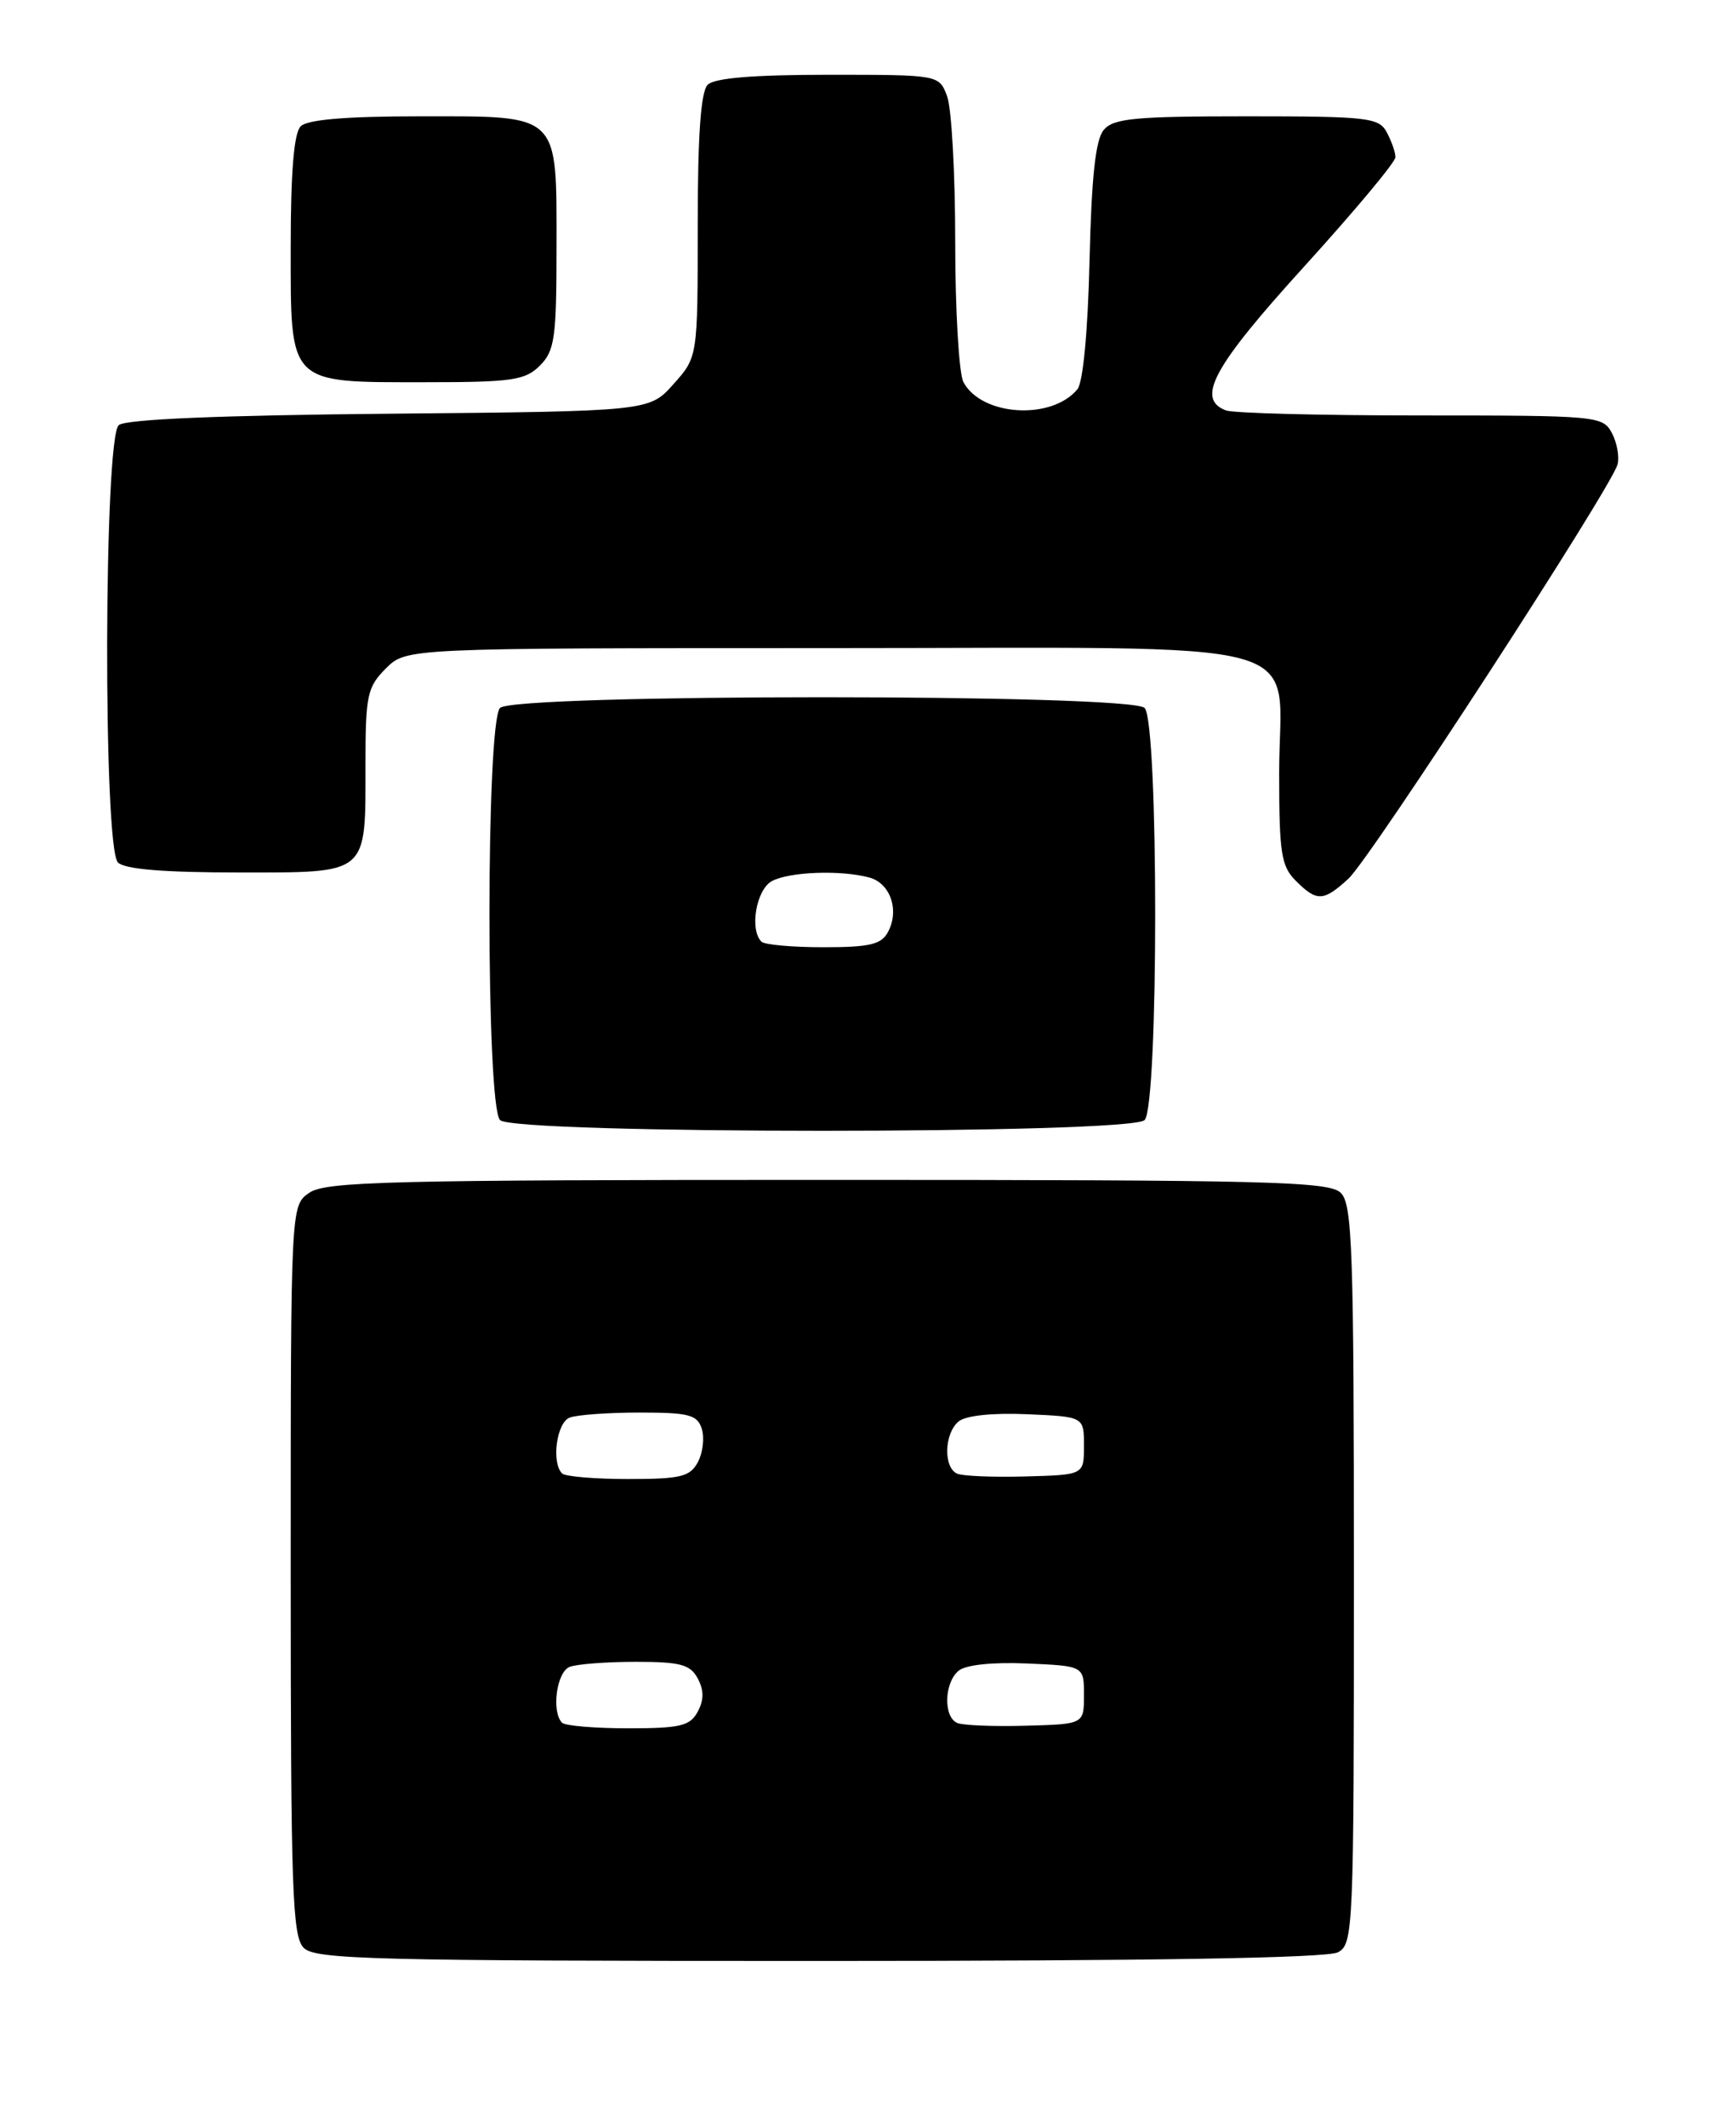 <?xml version="1.0" encoding="UTF-8" standalone="no"?>
<!DOCTYPE svg PUBLIC "-//W3C//DTD SVG 1.1//EN" "http://www.w3.org/Graphics/SVG/1.1/DTD/svg11.dtd" >
<svg xmlns="http://www.w3.org/2000/svg" xmlns:xlink="http://www.w3.org/1999/xlink" version="1.1" viewBox="0 0 209 256">
 <g >
 <path fill="currentColor"
d=" M 161.07 234.96 C 162.93 233.97 163.00 232.40 163.00 189.54 C 163.00 150.51 162.81 144.95 161.43 143.57 C 160.03 142.18 153.05 142.00 99.65 142.00 C 46.78 142.00 39.17 142.19 37.22 143.56 C 35.00 145.11 35.00 145.11 35.00 188.99 C 35.00 227.54 35.19 233.05 36.57 234.43 C 37.97 235.82 44.98 236.00 98.64 236.00 C 138.43 236.00 159.79 235.65 161.07 234.96 Z  M 137.80 134.80 C 139.50 133.10 139.50 86.90 137.80 85.20 C 136.08 83.48 61.92 83.48 60.20 85.20 C 58.50 86.90 58.50 133.10 60.20 134.80 C 61.92 136.52 136.08 136.52 137.80 134.80 Z  M 162.34 105.75 C 165.00 103.31 194.02 58.65 194.74 55.89 C 194.98 54.96 194.67 53.26 194.05 52.10 C 192.96 50.06 192.26 50.00 171.05 50.00 C 159.01 50.00 148.45 49.73 147.58 49.39 C 143.95 48.00 146.04 44.15 157.00 32.09 C 163.05 25.43 168.00 19.51 168.00 18.92 C 168.00 18.34 167.53 17.00 166.96 15.93 C 166.01 14.15 164.73 14.00 150.09 14.00 C 136.59 14.00 134.04 14.24 132.87 15.65 C 131.89 16.83 131.41 21.32 131.17 31.39 C 130.97 39.91 130.39 46.03 129.71 46.85 C 126.59 50.61 118.18 50.08 115.99 45.99 C 115.45 44.97 115.00 37.38 115.00 29.13 C 115.00 20.88 114.56 12.98 114.02 11.57 C 113.05 9.00 113.05 9.00 99.72 9.00 C 90.69 9.00 86.01 9.39 85.20 10.20 C 84.37 11.03 84.00 16.24 84.00 27.18 C 84.00 42.97 84.00 42.97 81.08 46.23 C 78.17 49.50 78.17 49.50 46.89 49.79 C 26.36 49.98 15.16 50.46 14.30 51.16 C 12.50 52.66 12.40 102.00 14.20 103.80 C 15.01 104.61 19.68 105.00 28.66 105.00 C 44.50 105.00 44.00 105.42 44.00 92.02 C 44.00 83.68 44.21 82.70 46.45 80.45 C 48.91 78.00 48.91 78.00 99.45 78.00 C 159.90 78.00 154.00 76.38 154.00 93.00 C 154.00 102.67 154.24 104.24 156.00 106.00 C 158.54 108.54 159.33 108.51 162.34 105.75 Z  M 65.00 44.00 C 66.78 42.22 67.00 40.67 67.00 29.83 C 67.00 13.47 67.55 14.00 50.55 14.00 C 41.65 14.00 37.01 14.39 36.20 15.20 C 35.39 16.01 35.00 20.68 35.00 29.64 C 35.00 46.43 34.57 46.00 51.22 46.00 C 61.67 46.00 63.23 45.77 65.00 44.00 Z  M 67.67 207.33 C 66.36 206.02 67.01 201.21 68.58 200.61 C 69.45 200.27 73.04 200.00 76.55 200.00 C 81.91 200.00 83.10 200.32 84.00 202.00 C 84.76 203.42 84.76 204.58 84.00 206.00 C 83.08 207.72 81.91 208.00 75.63 208.00 C 71.62 208.00 68.03 207.70 67.67 207.33 Z  M 115.25 207.36 C 113.56 206.65 113.66 202.52 115.41 201.07 C 116.27 200.36 119.48 200.02 123.66 200.20 C 130.50 200.50 130.50 200.50 130.50 204.00 C 130.50 207.50 130.50 207.50 123.50 207.69 C 119.65 207.80 115.94 207.65 115.25 207.36 Z  M 67.67 177.33 C 66.36 176.02 67.01 171.21 68.58 170.61 C 69.45 170.27 73.25 170.00 77.01 170.00 C 82.94 170.00 83.95 170.26 84.49 171.96 C 84.83 173.04 84.62 174.84 84.02 175.96 C 83.08 177.73 81.95 178.00 75.63 178.00 C 71.62 178.00 68.03 177.70 67.67 177.33 Z  M 115.25 177.36 C 113.56 176.65 113.66 172.52 115.41 171.07 C 116.27 170.36 119.48 170.02 123.66 170.20 C 130.50 170.50 130.50 170.50 130.50 174.00 C 130.50 177.50 130.50 177.50 123.50 177.69 C 119.65 177.80 115.94 177.65 115.25 177.36 Z  M 91.67 113.33 C 90.21 111.87 91.05 107.05 92.93 106.04 C 95.04 104.91 101.22 104.68 104.66 105.61 C 107.19 106.29 108.31 109.55 106.91 112.16 C 106.11 113.67 104.71 114.00 99.13 114.00 C 95.39 114.00 92.03 113.70 91.67 113.33 Z "/>
</g>
</svg>